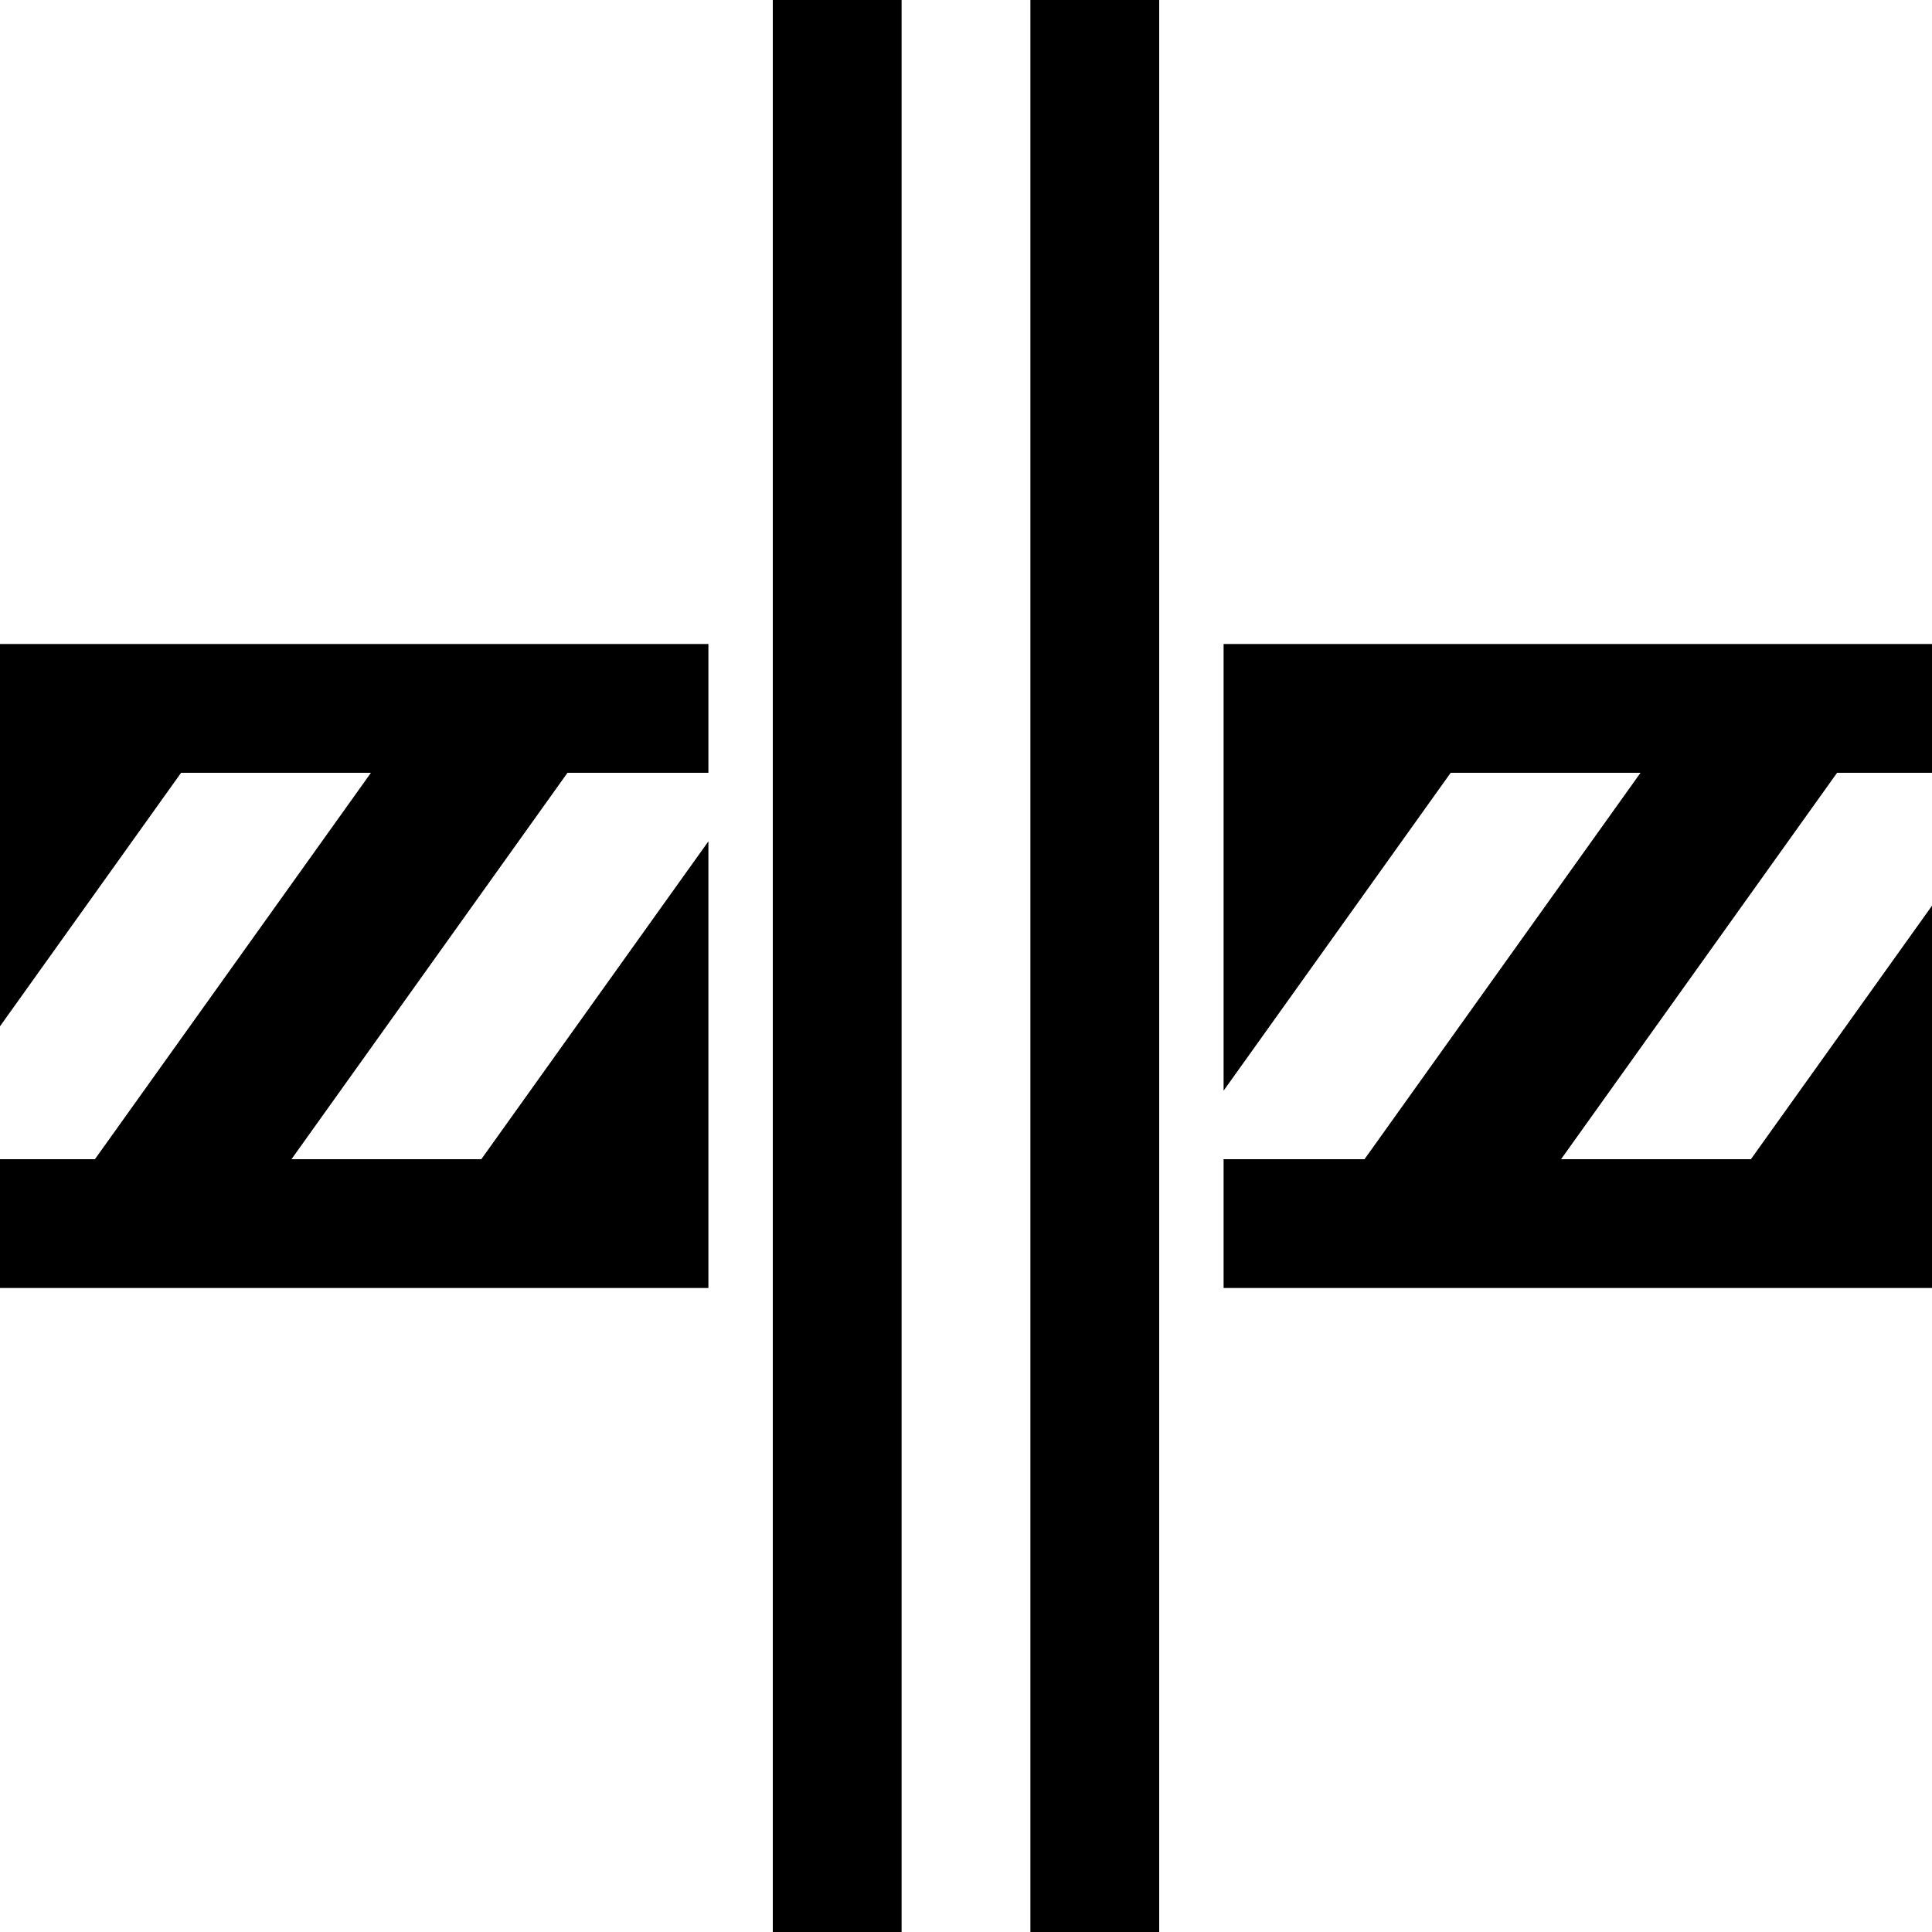 <?xml version="1.0" encoding="UTF-8"?>
<svg viewBox="0 0 15 15" version="1.1" xmlns="http://www.w3.org/2000/svg" xmlns:xlink="http://www.w3.org/1999/xlink">
  <path d="M0.737,9 L2.88,6 L1.406,6 L-6.32827124e-15,7.968 L-7.99360578e-15,5 L2.12,5 L5.5,5 L5.5,6 L4.406,6 L2.263,9 L3.737,9 L5.5,6.532 L5.5,10 L-7.99360578e-15,10 L-7.99360578e-15,9 L0.737,9 Z M14.263,6 L12.12,9 L13.594,9 L15,7.032 L15,10 L9.5,10 L9.5,9 L10.594,9 L12.737,6 L11.263,6 L9.5,8.468 L9.5,5 L15,5 L15,6 L14.263,6 Z M8,0 L9,0 L9,15 L8,15 L8,0 Z M6,0 L7,0 L7,15 L6,15 L6,0 Z"/>
</svg>